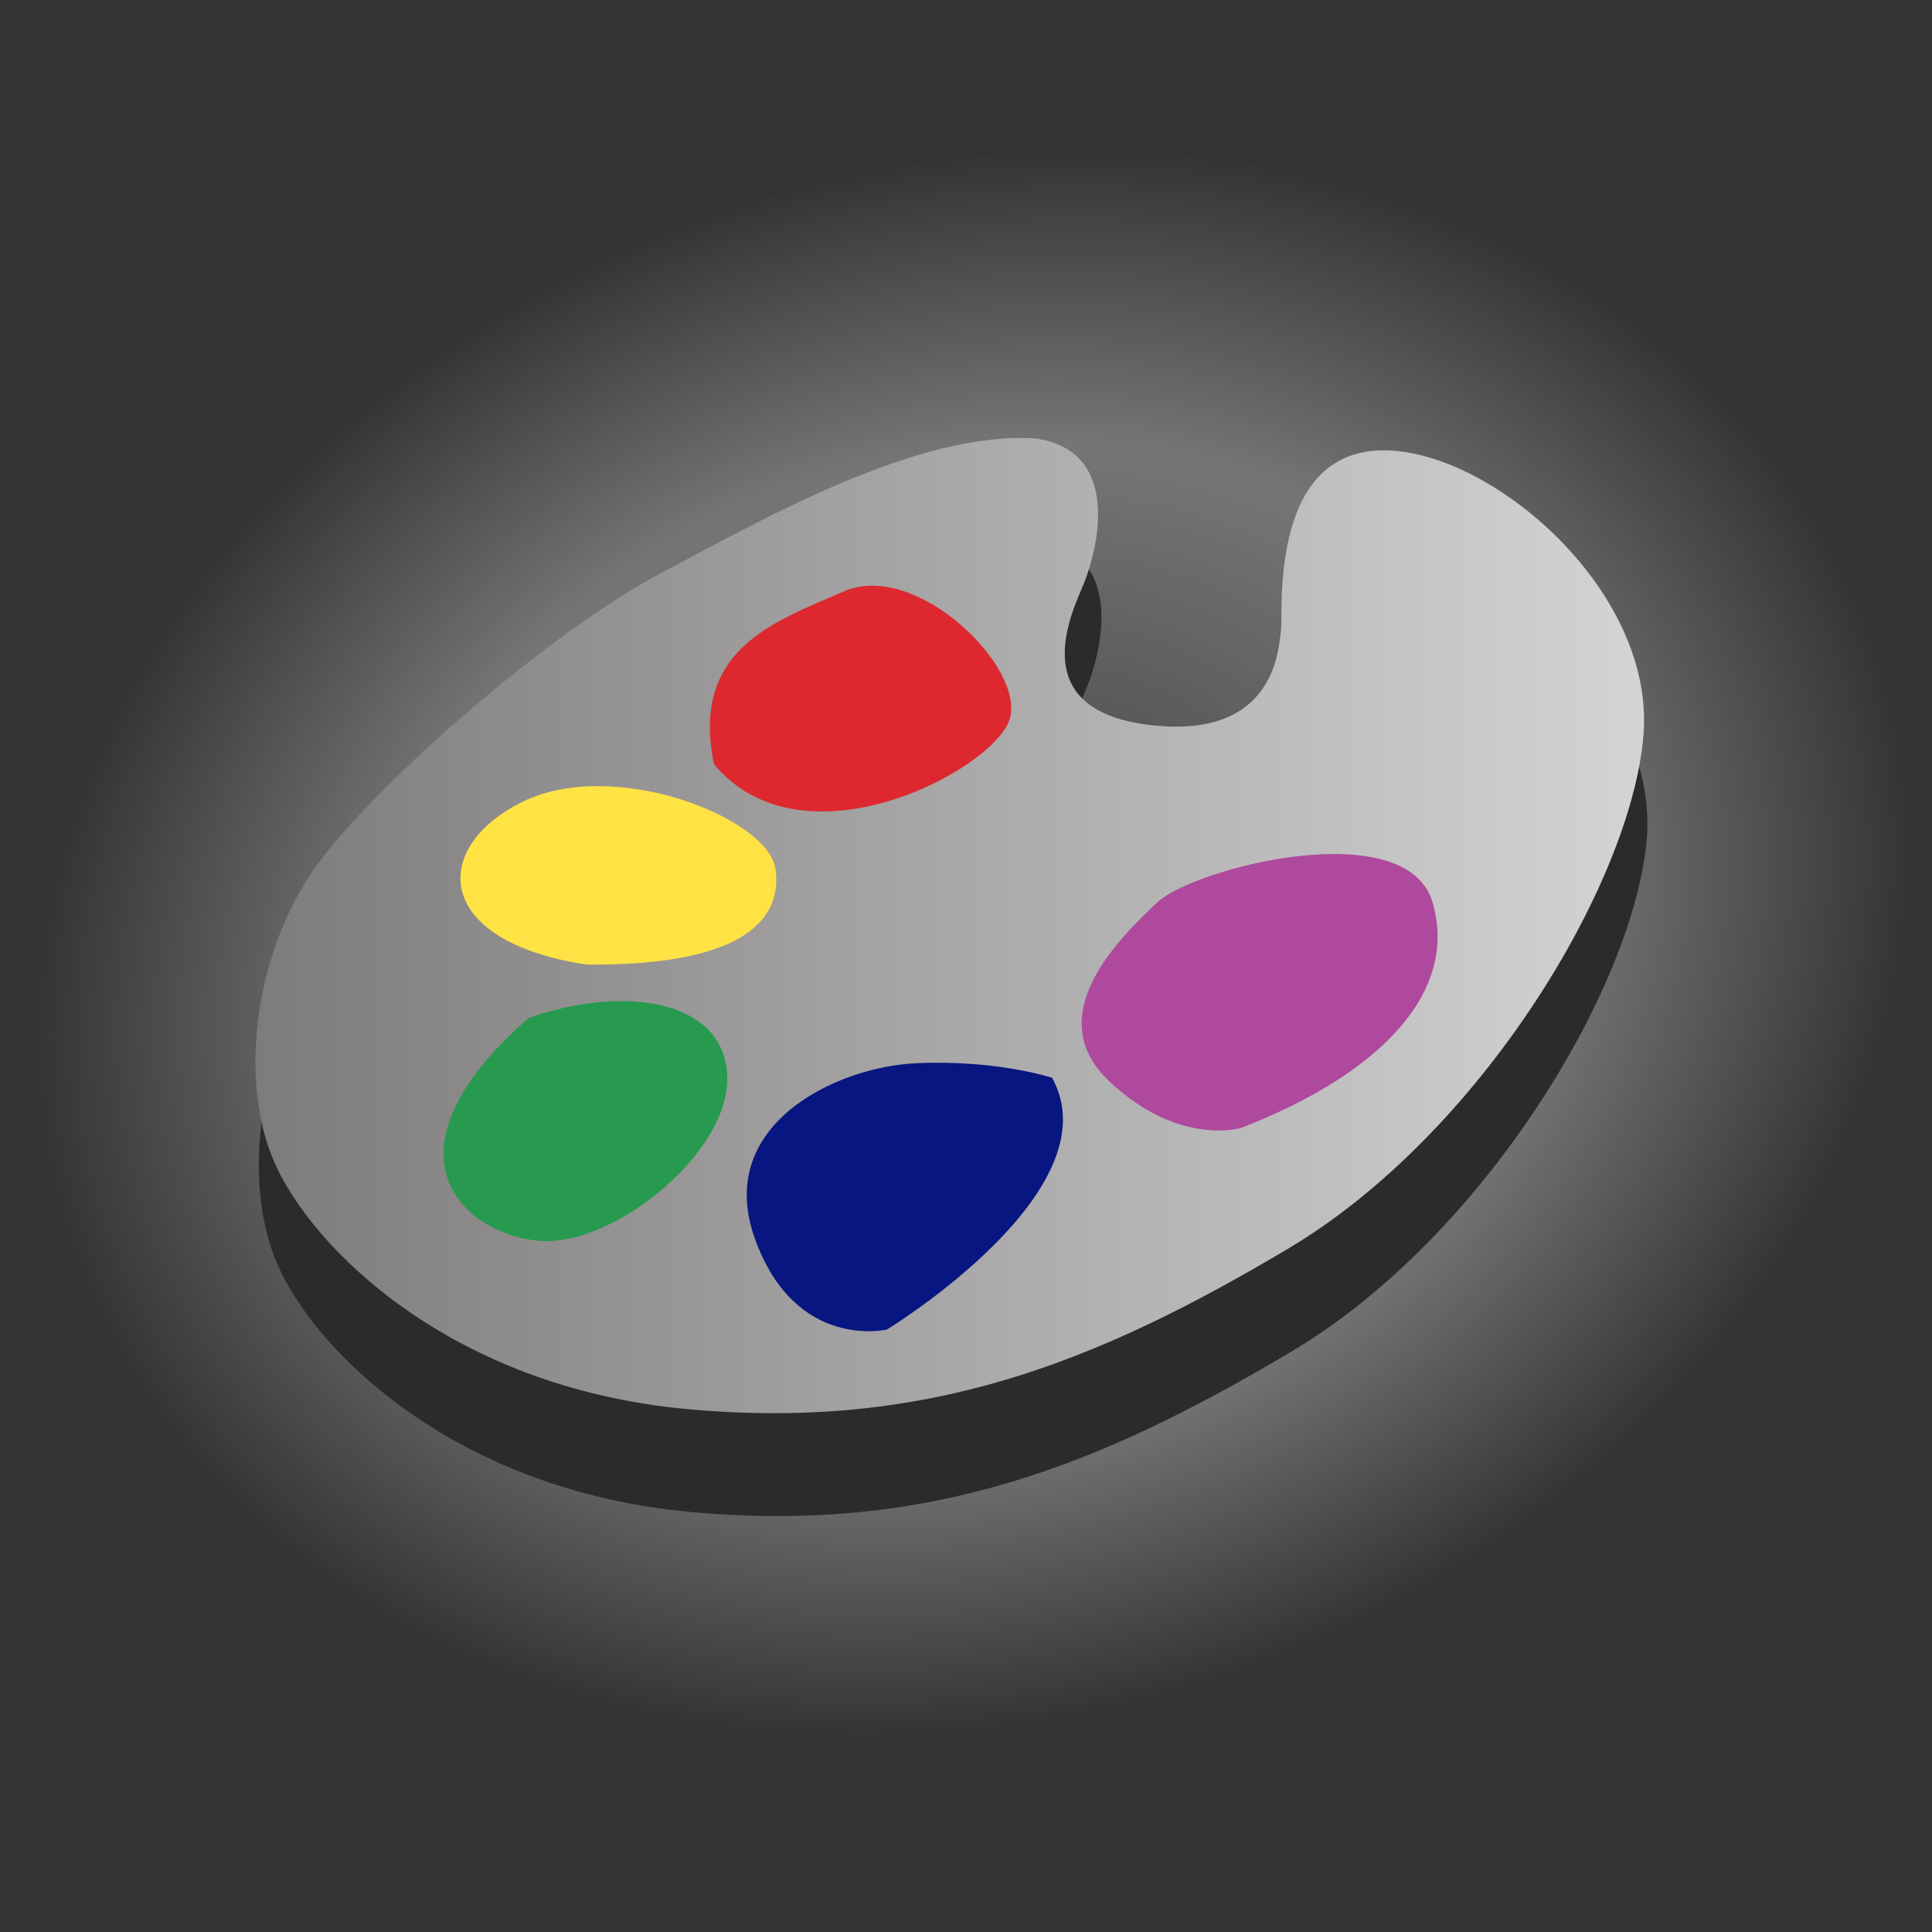 <?xml version="1.0" encoding="UTF-8" standalone="no"?>
<!-- Created with Inkscape (http://www.inkscape.org/) -->
<svg xmlns:rdf="http://www.w3.org/1999/02/22-rdf-syntax-ns#" xmlns="http://www.w3.org/2000/svg" height="35" width="35" version="1.1" xmlns:cc="http://creativecommons.org/ns#" xmlns:dc="http://purl.org/dc/elements/1.1/">
 <rect width="100%" height="100%" fill="#333333" stroke="none"/>
 <defs>
  <radialGradient id="radialGradient4342" gradientUnits="userSpaceOnUse" cy="493.46" cx="497.75" gradientTransform="matrix(1,0,0,0.953,0,22.952)" r="28.274">
   <stop stop-color="#FFF" stop-opacity="0.085" offset="0"/>
   <stop stop-color="#FFF" stop-opacity="0.498" offset="0.625"/>
   <stop stop-color="#FFF" stop-opacity="0" offset="1"/>
  </radialGradient>
  <linearGradient id="linearGradient4344" x1="390.33" gradientUnits="userSpaceOnUse" y1="494.8" gradientTransform="translate(0,-1.222)" x2="448.1" y2="494.8">
   <stop stop-color="#7e7b7b" offset="0"/>
   <stop stop-color="#d4d4d4" offset="1"/>
  </linearGradient>
 </defs>
 <g transform="matrix(0.715,0,0,0.715,0.075,-717.925)">
  <g transform="matrix(0.609,0,0,0.609,-231.341,726.954)">
   <path opacity="0.655" d="m526.02,493.46c0,14.889-12.659,26.959-28.274,26.959s-28.274-12.07-28.274-26.959,12.659-26.959,28.274-26.959,28.274,12.07,28.274,26.959z" fill-rule="evenodd" transform="matrix(1.341,-0.443,0.385,1.143,-437.222,151.11)" fill="url(#radialGradient4342)"/>
   <path fill="#2b2b2b" d="m422.91,477.59c3.644,0.506,2.632,4.656,1.923,6.275-0.709,1.619-2.024,5.162,3.036,5.668,5.061,0.506,5.162-3.239,5.263-3.947,0.101-0.709-0.506-7.186,3.947-7.49,4.453-0.304,11.64,5.668,11.134,11.842-0.506,6.174-6.781,16.599-14.777,21.356-7.996,4.757-15.081,7.591-25,6.68-9.919-0.911-15.688-6.781-17.206-10.324-1.518-3.542-0.709-8.907,1.822-12.348,2.53-3.441,9.615-9.615,14.17-12.045,4.555-2.429,10.83-5.972,15.688-5.668z"/>
   <path fill="url(#linearGradient4344)" d="m422.77,473.31c3.644,0.506,2.632,4.656,1.923,6.275-0.709,1.619-2.024,5.162,3.036,5.668,5.061,0.506,5.162-3.239,5.263-3.947,0.101-0.709-0.506-7.186,3.947-7.49,4.453-0.304,11.64,5.668,11.134,11.842-0.506,6.174-6.781,16.599-14.777,21.356-7.996,4.757-15.081,7.591-25,6.68-9.919-0.911-15.688-6.781-17.206-10.324-1.518-3.542-0.709-8.907,1.822-12.348,2.53-3.441,9.615-9.615,14.17-12.045,4.555-2.429,10.83-5.972,15.688-5.668z"/>
   <path fill="#279a50" d="m401.69,497.42c3.96-1.382,8.092-0.79,8.264,2.369,0.172,3.158-4.649,7.106-7.748,6.909-3.099-0.197-7.059-3.553-0.516-9.277z"/>
   <path fill="#ffe345" d="m404.1,495.2c6.513,0.06,8.168-1.877,7.859-3.991-0.309-2.114-6.705-4.652-10.519-2.784-3.814,1.868-3.79,5.791,2.659,6.775z"/>
   <path fill="#dd2830" d="m409.4,486.86c3.668,4.414,11.481,0.327,12.279-1.798,0.797-2.125-3.827-6.703-6.857-5.395s-6.379,2.452-5.422,7.193z"/>
   <path fill="#081681" d="m423.47,499.91c2.596,4.705-6.872,10.472-6.872,10.472s-3.818,0.911-5.498-3.794,3.36-7.133,6.72-7.285c3.36-0.152,5.651,0.607,5.651,0.607z"/>
   <path fill="#ae499d" d="m431.35,501.99c5.812-2.261,9.024-5.652,7.953-9.367s-9.942-1.454-11.471,0c-1.53,1.454-4.894,4.684-1.988,7.429,2.906,2.745,5.506,1.938,5.506,1.938z"/>
  </g>
 </g>
</svg>
